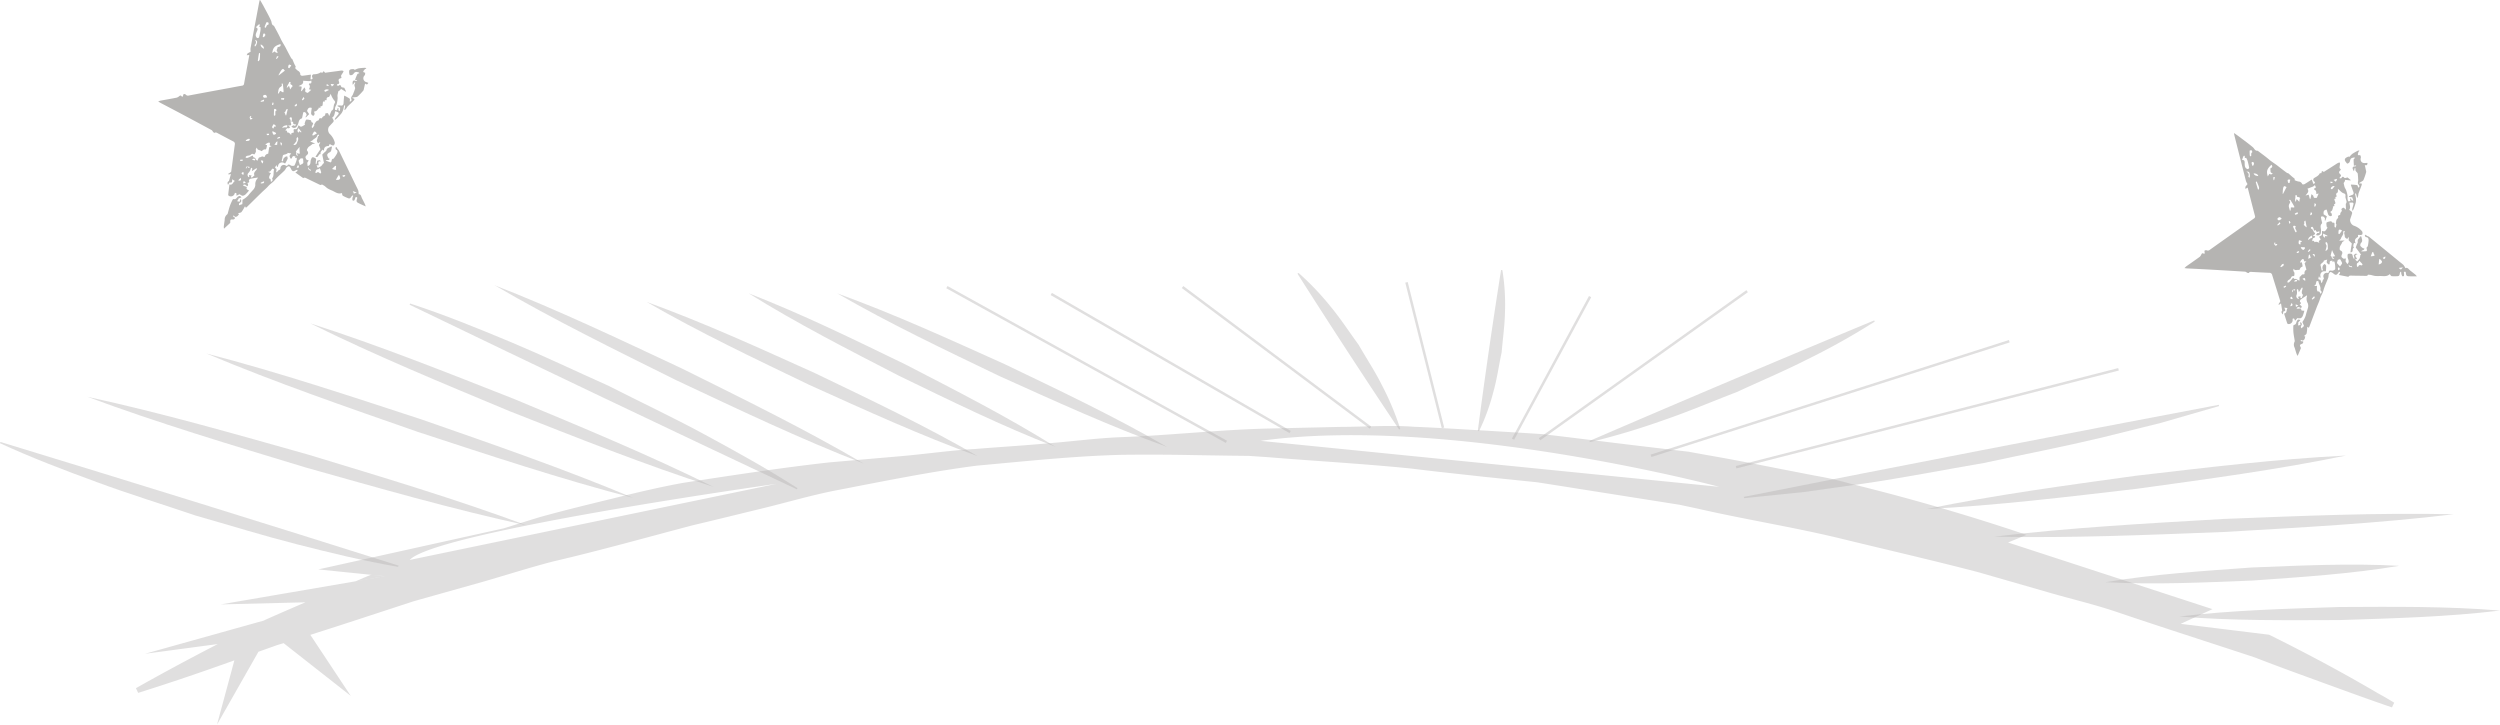 <svg xmlns="http://www.w3.org/2000/svg" width="441.497" height="127.957" viewBox="0 0 441.497 127.957">
  <g id="Group_180" data-name="Group 180" transform="translate(506.427 -279.164)">
    <path id="Path_97" data-name="Path 97" d="M396.466,780.534l-2.452-.258c-.909.372-1.823.749-2.721,1.156Z" transform="translate(-834.923 -399.61)" fill="#b5b4b2" opacity="0.42"/>
    <path id="Path_98" data-name="Path 98" d="M384.167,822.319c5.74-1.8,11.4-3.732,16.994-5.745l-3.066,11.342,7.315-12.86c1.032-.361,2.08-.738,3.087-1.1.454-.154.909-.273,1.358-.423l11.863,9.318-7.144-10.779c6.138-1.951,12.2-3.959,18.31-5.952l12.3-3.459c4.073-1.177,8.125-2.473,12.245-3.547,8.3-1.93,16.457-4.228,24.7-6.4,4.145-.981,8.285-2,12.42-3.009s8.249-2.22,12.451-3.066c8.363-1.606,16.772-3.345,25.248-4.445,8.512-.769,17.025-1.693,25.584-1.915,4.269-.051,8.564-.036,12.838.051l6.391.1,3.2.036,3.216.212c8.5.7,17.025,1.167,25.5,2.024,4.238.537,8.466.96,12.688,1.44l6.35.656,3.18.325,3.139.491,12.6,1.993,6.282.991,3.16.5,3.1.661c8.27,1.9,16.669,3.226,24.928,5.2,8.239,2.018,16.519,3.9,24.758,6.056l12.245,3.525c4.1,1.193,8.244,2.153,12.27,3.521,8.079,2.741,16.194,5.322,24.325,8.012,3.98,1.554,8,2.993,12.023,4.465,4.053,1.477,8.074,2.948,12.162,4.347l.4-.831c-.924-.558-1.838-1.1-2.788-1.616q-6.984-4.1-14.227-7.821c-1.667-.877-3.386-1.724-5.079-2.566l-15.616-1.92,5.612-2.6-36.1-11.77,3.273-1.347c-10.2-3.438-20.566-6.453-31.02-9.013a59.323,59.323,0,0,0-6.344-1.445l-6.375-1.239c-4.269-.841-8.523-1.677-12.792-2.411l-3.2-.583-3.231-.377-6.448-.764-12.9-1.58-3.226-.382-3.242-.206-6.494-.392c-4.326-.243-8.626-.527-12.962-.7-4.305-.315-8.652.015-12.983.026l-12.937.294c-8.641.222-17.216,1.213-25.821,1.518-4.31.181-8.58.754-12.869,1.089-4.285.4-8.585.65-12.88,1-4.3.237-8.569.872-12.859,1.249l-12.9,1.12c-8.584.96-17.138,2.287-25.708,3.6-4.243.764-8.451,1.771-12.658,2.819-4.2,1.027-8.42,2.049-12.586,3.206-2.153.64-4.31,1.342-6.453,2.008l-32.8,7.263,9.307.95,2.457.253-5.172.893-23.8,4.084,14.95-.372c-2.344,1-4.713,2.034-7.052,3.071-.1.047-.222.119-.33.16l-20.948,5.859,12.849-1.719c-4.878,2.519-9.7,5.1-14.459,7.795ZM663.4,785.931l-81.021-8.12c33.167-4.6,81.021,8.12,81.021,8.12M496.9,785.4l-64.775,13.442c4.532-4.935,62.953-13.174,64.775-13.442" transform="translate(-866.198 -420.793)" fill="#b5b4b2" opacity="0.42"/>
    <path id="Path_99" data-name="Path 99" d="M421.676,775.22c-.15.155-.206.491-.609.145-.083.356-.144.656-.217.955-.026.093-.026.207-.088.274a9.841,9.841,0,0,1-1.017,1.063c-.155.129-.449.108-.676.145-.078.015-.16-.016-.268.041.047.052.093.134.139.14.325.031.263.227.129.366-.351.372-.738.723-1.1,1.084a2.015,2.015,0,0,0-.176.269c-.093.124-.2.242-.3.361l-.077-.046c.036-.207.088-.408.113-.614a.706.706,0,0,0-.015-.233c-.052.052-.139.093-.16.155-.062.217-.077.439-.15.65a2.489,2.489,0,0,1-.33.676,12.157,12.157,0,0,1-.826.893,2.032,2.032,0,0,1-.279.217l-.078-.062a1.745,1.745,0,0,1,.145-.279c.16-.207.335-.4.49-.6s.072-.366-.181-.438a2.485,2.485,0,0,1-.32-.15c-.186.392-.108.9-.583,1.146a4.494,4.494,0,0,1,.274.516.385.385,0,0,1-.088.289c-.243.273-.506.542-.754.815a1.106,1.106,0,0,0,.1,1.218,3.185,3.185,0,0,1,.939,1.559.6.6,0,0,1-.186.5c-.052.062-.3.01-.413-.061-.315-.2-.33-.207-.449.17-.491.026-.9.165-.852.852-.124-.1-.181-.149-.237-.206-.366.382-.413.5-.366.816-.449-.129-.294.708-.909.449.15-.232.289-.449.428-.661.165-.243.335-.485.454-.666-.1-.274-.186-.511-.274-.744.088-.15.165-.3.243-.449l-.067-.057c-.093.057-.175.119-.3.2-.155-.211-.315-.382-.176-.692.1-.222.026-.522.32-.661v-.124c-.036-.026-.108-.062-.144-.047-.062.026-.145.072-.155.124-.093.469-.578.557-.841.867-.072.093-.222.119-.423.212.31.124.557.232.893.371-.258.057-.485.041-.573.145-.232.253-.6.346-.759.671-.1.181-.222.315-.036.531a.432.432,0,0,1-.062.635c-.367.351-.367.418-.1.872l.387.124c-.078.119-.15.232-.268.428.015.118.041.346.072.557.341-.067.5-.315.511-.743a1.1,1.1,0,0,1,.1-.444c.077-.186.14-.449.444-.335.454.176.5.273.4.687a2.925,2.925,0,0,0-.026.48l.114.026a1.808,1.808,0,0,0,.113-.418c-.005-.315.274-.207.418-.284.052-.031.181.1.3.222-.831-.14-.3.49-.48.718-.083-.016-.16-.036-.31-.072.072.2.119.336.176.485a2.854,2.854,0,0,0,.64-.315,2.21,2.21,0,0,0,.356-.49l.15.031c-.108-.49-.206-.986-.325-1.564.083-.082.237-.243.4-.4.119-.114.315-.222.341-.361.082-.423.485-.449.743-.63.124-.088.263-.031.212.155-.1.331-.041.728-.49.883a.735.735,0,0,0-.32.34.593.593,0,0,0,.057.351,3.849,3.849,0,0,0,.2.361l.16.021c-.083.449-.485.1-.7.32.289.124.563.243.842.336.036.016.16-.1.181-.176.052-.222.046-.464.361-.474l.047-.052a5.856,5.856,0,0,0,.568-.867c.1-.222.191-.522-.17-.7-.067-.036-.088-.212-.1-.325,0-.036.129-.078.206-.114.042.1.083.191.129.289a1.834,1.834,0,0,1,.274.325q1.51,3.105,3.01,6.205c.139.289.294.562.408.857a3.356,3.356,0,0,1,.077.656c.418-.026.429.428.6.754s.336.661.5.991a3.638,3.638,0,0,1,.129.408c-.392-.176-.692-.315-1-.454-.072-.031-.129-.083-.206-.108-.413-.181-.48-.341-.315-.779.026-.078.047-.2.01-.243a.24.24,0,0,0-.243-.057c-.062.036-.072.155-.108.238a1.152,1.152,0,0,1-.191.382c-.031.036-.274-.031-.279-.078a1.5,1.5,0,0,1,.021-.48,1.345,1.345,0,0,1,.124-.284l-.113-.093a1.4,1.4,0,0,0-.232.232c-.212.341-.335.382-.686.222a6.63,6.63,0,0,1-.8-.377c-.114-.077-.139-.273-.155-.444l-.057-.031c-.692.232-1.192-.238-1.755-.47a4.757,4.757,0,0,1-.728-.356c-.191-.114-.346-.289-.527-.423-.144-.1-.31-.181-.5-.294-.108.165-.273.119-.48.015-.738-.367-1.482-.707-2.22-1.079-.232-.129-.434-.18-.568-.026-.5-.356-.965-.686-1.409-1.011a2.3,2.3,0,0,0,.356-.253c.036-.036.005-.134.01-.206-.072.01-.16-.01-.212.026-.516.325-.7.279-.94-.248a1.329,1.329,0,0,0-.294-.4c-.041-.031-.17,0-.243.036a2.859,2.859,0,0,0-.284.212,2.137,2.137,0,0,1-.289.475c-.583.583-1.234,1.1-1.76,1.734-.341.4-.79.651-1.131,1.043s-.749.717-1.12,1.074c-.872.852-1.734,1.709-2.6,2.555a2.434,2.434,0,0,1-.227.186l-.139-.243c-.026.016-.062.031-.072.057a6.055,6.055,0,0,1-.563.934c-.124.14-.4.15-.645.227.077.047.139.078.217.124-.16.258-.33.5-.64.506-.1,0-.222-.16-.356-.258-.124.258.082.325.284.4a.346.346,0,0,1-.4.32c-.387-.026-.454.036-.444.439,0,.062.005.15-.031.186-.336.32-.687.635-1.079,1a1.617,1.617,0,0,1-.031-.393c.041-.382.1-.759.155-1.146a1.147,1.147,0,0,1,.434-.976.3.3,0,0,0,.093-.134c.134-.47.242-.945.4-1.4a9.119,9.119,0,0,1,.47-1.058c.026-.062.139-.15.176-.134.413.139.542-.243.769-.413.253-.175.423-.165.615.139-.191.067-.372.14-.558.2l.067.036c-.083.134-.16.258-.269.428l.439.1c.046-.165.072-.31.119-.465a.351.351,0,0,1-.021.614c-.217.1-.227.258-.2.47.186-.067.346-.119.583-.2.01-.211.016-.454.031-.759a4.362,4.362,0,0,0,1.032-.8c.274-.362.589-.682.883-1.012a1.366,1.366,0,0,0,.346-.81,1.5,1.5,0,0,1,.4-1.177c.031-.026.036-.088.052-.139-.47.072-.919.124-1.358.232-.1.026-.263.259-.232.315.165.315-.047.366-.279.4a1.029,1.029,0,0,1,.144.279,1.043,1.043,0,0,1-.088.31,1.333,1.333,0,0,1-.258-.134.355.355,0,0,0-.573-.031,1.884,1.884,0,0,0,.413.2c.232.047.351.124.217.382-.015.026.088.129.15.17.1.067.222.119.3.165a7.732,7.732,0,0,1-.573.65.955.955,0,0,1-.532.279c-.186,0-.366-.17-.578-.273-.15.078-.33.165-.532.263-.046-.206.139-.557-.294-.485a.7.7,0,0,1-1.032.521.3.3,0,0,1-.139-.191c.067-.6.145-1.2.222-1.828.583.176.589-.4.96-.614-.181-.113-.315-.2-.48-.31-.021.609-.021.609-.465.568-.083.134-.17.263-.268.429-.16-.392-.072-.583.16-.661.129-.444.237-.831.356-1.255-.16.031-.294.057-.418.077l-.062-.124c.1-.057.212-.119.3-.186s.212-.124.227-.2c.222-1.6.423-3.2.645-4.8a.475.475,0,0,0-.3-.537c-.883-.454-1.755-.929-2.638-1.389-.2-.109-.392-.269-.656-.113-.041.02-.155-.072-.212-.129-.108-.113-.17-.289-.294-.356q-2.842-1.541-5.694-3.056c-1.084-.573-2.173-1.141-3.262-1.714-.139-.072-.263-.155-.485-.289.191-.067.289-.118.4-.144.95-.17,1.91-.341,2.855-.526a1.169,1.169,0,0,0,.4-.212c.165-.124.284-.289.49-.026.134.165.222.026.253-.134.026-.093.072-.263.124-.268a.487.487,0,0,1,.356.1.486.486,0,0,0,.547.155q3.469-.65,6.958-1.286c.811-.155,1.616-.31,2.426-.449a.381.381,0,0,0,.361-.362c.289-1.621.594-3.237.893-4.857.01-.062.015-.124.026-.207l-.124.021-.335.031c.072-.129.108-.3.217-.366a3.34,3.34,0,0,0,.49-.274,2.544,2.544,0,0,1-.031-.557c.49-2.664,1-5.327,1.5-7.991.036-.181.077-.361.119-.542a.231.231,0,0,1,.083-.005c.2.346.4.692.589,1.038.454.862.94,1.7,1.337,2.586.15.32.052.764.511.909.392.738.805,1.466,1.156,2.22.274.609.656,1.141.955,1.729s.609,1.177.929,1.76c.052.1.181.155.2.176.176.392.294.738.465,1.053s.181.31.026.516a2.912,2.912,0,0,0,.516.5.706.706,0,0,1,.408.687c0,.072.217.191.32.191.408-.036.805-.1,1.213-.16.093-.01.191-.026.341-.041-.026.294-.052.557-.072.826.356.021.434-.083.294-.4a.36.36,0,0,1,.284-.5,2.061,2.061,0,0,0,1.213-.325c.041-.036.186.051.289.077.067-.082.165-.2.258-.3.067.082.139.171.232.289.779-.108,1.595-.217,2.411-.325a5.235,5.235,0,0,1,.573-.072,1.379,1.379,0,0,1,.289.1,2.487,2.487,0,0,1-.129.289c-.093.154-.207.3-.289.459a.268.268,0,0,0,0,.243c.093.165.031.242-.134.289-.289.083-.408.243-.279.547.083.212.113.439-.222.475-.062.01-.109.114-.155.176a2.135,2.135,0,0,0,.186.109.158.158,0,0,0,.129-.005c.284-.2.387-.108.485.2.031.1.361.119.532.165.093.2.2.413.3.63l-.046.073c-.274-.17-.552-.335-.836-.506a1.511,1.511,0,0,1-.175.222,1.2,1.2,0,0,1-.289.18c-.052.248-.124.5-.155.749-.015.175.041.366.021.542a4.954,4.954,0,0,1-.175,1.012c-.124.325-.366.6-.263,1.017.093.021.212.036.351.062a1.936,1.936,0,0,1,.052-.289.661.661,0,0,1,.129-.15c.026.067.093.145.072.191-.083.2-.016.3.222.377.021-.217.052-.423.067-.6l-.48-.279.031-.1a2.36,2.36,0,0,1,.506,0c.351.062.516-.073.537-.434.021-.4.067-.81.1-1.213,0-.041.036-.077.041-.093a6.626,6.626,0,0,1,.945.537c.078.057.01.3.005.521.088-.036.217-.046.268-.119a.37.37,0,0,0,.026-.3c-.134-.32.082-.527.227-.759a3.081,3.081,0,0,0,.134-.33c.067-.171.139-.326.191-.491.046-.15.139-.33.1-.459-.155-.511-.17-.5.057-.867-.232-.082-.222-.077-.284.119-.031.088-.134.15-.207.227a1.93,1.93,0,0,0-.01-.248c-.021-.506.206-.609.635-.408.026.015.078-.042.2-.114-.191-.052-.3-.088-.408-.114.144-.341.268-.692.428-1.006.041-.083.212-.1.351-.16-.046-.047-.083-.108-.119-.124a1.655,1.655,0,0,0-.46-.093.567.567,0,0,0-.325.155c-.165.2-.3.424-.6.418-.072,0-.206-.015-.212-.046a1.6,1.6,0,0,1-.083-.733c.119-.32.485-.279.774-.289.077,0,.176.134.227.124a3.246,3.246,0,0,1,.64-.258,8.828,8.828,0,0,1,1.167-.1c.078,0,.15.082.232.129l-.315.124c.01-.026.01.047-.021.083-.207.222-.408.439.1.526a.737.737,0,0,1-.062.455.7.7,0,0,0,.33,1.223,3.228,3.228,0,0,1,.3.124Zm-8.827,4.393.051.1c-.186.186-.356.5-.568.537-.3.052-.31.067-.2.331.052.108-.026.3-.093.423-.015.047-.217.047-.284-.01a.53.53,0,0,1-.222-.33c.01-.346.077-.682.114-.991-.568-.186-.7.16-.831.542l.372.557-.578.578-.072-.062c.072-.134.15-.269.212-.387a1.3,1.3,0,0,0-.165-.372.642.642,0,0,0-.33-.14c-.031-.005-.113.1-.129.176-.067.289-.119.578-.186.872a.2.2,0,0,1-.119.114c-.521.186-.444.728-.656,1.1-.1.186-.217.438-.382.49a.582.582,0,0,1-.733-.2c.222-.088.382-.367.635-.041.072-.108.124-.191.2-.31-.186-.031-.361-.005-.454-.088-.078-.062-.062-.242-.088-.4-.057.005-.15.016-.289.026a2.889,2.889,0,0,0,.072-.341.931.931,0,0,0-.015-.382c-.026-.057-.191-.078-.289-.057-.041.01-.1.2-.083.216.284.217.129.557.237.821.1.248.031.408-.263.382a2.03,2.03,0,0,0-.253.021,1.889,1.889,0,0,1,.186.129c.067.062.124.124.186.191-.093.062-.211.191-.268.171-.4-.16-.4.3-.671.377.346-.057.434.109.392.346.346-.026.506.207.723.459.021-.139.031-.238.046-.325.145-.047.294-.093.439-.134-.016-.134-.031-.237-.046-.33-.026-.17.036-.279.217-.253.3.046.434-.1.511-.361a2.362,2.362,0,0,1,.165-.32c.372.346.423.336,1.125-.119-.026-.057-.093-.124-.077-.176a2.852,2.852,0,0,1,.243-.666c.041-.067.268-.046.4-.031a3.948,3.948,0,0,1,.485.119c.041.108.067.341.16.361.325.087.191.268.118.438a2.283,2.283,0,0,0-.16.367c-.005.056.093.134.15.2a4.654,4.654,0,0,0,.3-.434c.036-.062-.026-.191.011-.243.186-.248.294-.578.65-.65.057-.021.15-.072.155-.113.047-.382.3-.31.5-.269.108-.144.17-.3.289-.351.232-.1.408-.207.32-.49.5-.165.5-.165.718.439.129-.3.268-.63.408-.95a.578.578,0,0,0,.294-.3c.067-.247.083-.521.15-.774s.387-.444,0-.785a3.84,3.84,0,0,1-.588-1.141,3.19,3.19,0,0,1-.16.351c-.047.077-.1.212-.165.222-.361.015-.434.222-.392.547-.119.01-.227.015-.341.02.01.078.021.145.041.259-.392-.15-.351.129-.382.341-.026.242-.005.521-.387.454l-.031.3c-.124-.016-.222-.031-.32-.046m-5.493,7.991.031.088a2.028,2.028,0,0,1-.48.2c-.212.03-.367.077-.4.325-.031.227-.1.444-.15.661a.3.3,0,0,0-.01.176.149.149,0,0,0,.144.041.236.236,0,0,0,.1-.155c-.026-.3.181-.47.382-.635a1.094,1.094,0,0,1,.341-.088c.021.15.109.315.067.429a8.048,8.048,0,0,1-.439.826c-.021-.01-.088-.026-.144-.052a.7.7,0,0,0-1.1.46.894.894,0,0,1-.1.2l-.1.026c-.01-.114-.015-.2-.026-.367-.155.264-.521.408-.1.661.047.026.041.165.041.248-.015.113-.041.227-.067.341l.077.052.227-.2c.078-.078.145-.212.233-.222.2-.036.211-.155.227-.31a.594.594,0,0,1,.96-.449c.062.041.217.062.237.026.258-.449.49-.083.749-.005.17.046.5.026.547-.072a5.151,5.151,0,0,0,.387-1.043.974.974,0,0,0-.005-.3c-.1.01-.206.031-.3.041l.1-.248c-.47-.145-.465-.139-.666.263a.232.232,0,0,1-.144.114.228.228,0,0,1-.129-.129c-.181-.361-.17-.413.176-.805l-.666-.1m-2.782-1.208c-.392-.062-.387-.062-.315-.4a.233.233,0,0,0-.083-.186c-.16-.078-.65.181-.723.377.114.021.232.036.3.057-.046.211-.077.392-.129.563-.021.082-.108.206-.134.2-.284-.078-.459.1-.645.258a.151.151,0,0,1-.129.021c-.212-.232-.712-.088-.748-.609a.646.646,0,0,0-.2.315c-.021.134.041.278.01.4a1.513,1.513,0,0,1-.268.48c-.026.031-.2-.077-.315-.093a.315.315,0,0,0-.2.052c-.1.062-.18.165-.279.2-.181.062-.382.062-.558.124-.093.036-.155.15-.232.227.093.047.2.145.274.129a3.326,3.326,0,0,0,.589-.237c.144-.062.289-.14.413-.2.077.144.124.33.2.341.238.026.31.186.392.361.052.093.165.15.253.227a2.3,2.3,0,0,1,.114-.284c.062-.114.139-.3.212-.31.273.01.521-.335.81-.067.021.021.145-.031.16-.067a.679.679,0,0,1,.609-.516c.057-.382.108-.728.17-1.13.072-.036.222-.114.454-.238m5.188-9.694.083.015c.16-.206.315-.412.511-.676.083.212.191.351.16.449-.15.454.227.428.413.542l.62-.552c-.17-.041-.269-.073-.413-.109.181-.31.263-.6-.021-.878l.145-.181c.149.078.273.052.31-.119a1.305,1.305,0,0,0-.005-.346c-.119.036-.248.067-.367.1-.341-.021-.687-.052-1.089-.072.124.651-.413.723-.8.95.253.051.537.062.547.118a2.186,2.186,0,0,1-.088.552,1.377,1.377,0,0,0-.005.206m-8-11.264c.5.2.269.5.16.774-.119.3-.274.6-.093.919.041.088.124.191.2.207.093.01.273-.052.294-.114q.163-.619.263-1.254a2.623,2.623,0,0,0-.005-.568c-.1-.015-.32-.021-.124-.294.031-.041.005-.119,0-.176-.057-.005-.145-.031-.181.005-.165.14-.32.3-.516.5m-.707,25.414c.041-.212.072-.331.083-.45,0-.051-.052-.108-.078-.165-.057.036-.139.062-.165.114-.052.083-.057.2-.1.289a1.585,1.585,0,0,1-.31.491.493.493,0,0,0,0,.759c.031.015.078,0,.124-.005-.021-.124-.036-.222-.057-.357.186.031.32.062.49.088-.191.217-.186.346.041.366.165-.144.284-.258.444-.4-.253-.475.237-.774.465-1.156l-.134-.093c-.243.155-.485.31-.8.516m3.381.32a4.24,4.24,0,0,0-.3.589.817.817,0,0,0-.005.392c.377.041.2.382.3.573.248-.1.361-.242.237-.5a.2.2,0,0,1,0-.155c.356-.449.139-1.022.325-1.512.005-.021-.227-.186-.279-.16a1.223,1.223,0,0,0-.269.31.761.761,0,0,1-.212.2,1.155,1.155,0,0,1-.294.057c.093.052.186.109.284.154a1.539,1.539,0,0,0,.207.057m.232-21.191.444-.295c.145.2.289.352.573.15-.5-.3-.026-.6-.077-.914.48-.036.609-.186.5-.527-1.032.33-1.311.64-1.44,1.585m1.394,6.685a3.046,3.046,0,0,1,.341.175c.17.114.284.1.263-.129-.026-.423-.077-.842-.129-1.265-.005-.046-.1-.072-.15-.1-.026.041-.088.1-.077.124.2.341-.134.438-.294.578-.325.3-.238.7-.356,1.043l.129.057c.083-.15.16-.289.274-.48m3.252,12.327c.062.2.15.49.238.779.119-.062.294-.14.459-.243.067-.042.15-.139.144-.207,0-.263-.031-.516-.046-.717l-.413-.036c-.108.119-.222.248-.382.423m3.768,1.326c-.165.088-.263.2-.372.2-.315.005-.325.269-.418.46-.021.041.015.119.015.18.072-.005.155.01.2-.031a.3.3,0,0,1,.49.041.3.3,0,0,0,.258.041c.031-.01.057-.154.041-.222-.062-.212-.134-.418-.217-.666m-4.248-2.953c.227.175-.17.63.367.774-.078-.186-.134-.3-.191-.464a.867.867,0,0,1,.222.026c.222.093.341.119.284-.2a5.525,5.525,0,0,1-.015-.945c-.258.315-.459.552-.666.811m-.671-11.46h.114c-.052-.108-.083-.294-.155-.3-.3-.083-.273-.268-.2-.48-.243-.134-.268.02-.33.176s-.171.269-.238.408-.083.263-.129.387l.057.01.346-.341c.088.248.155.444.217.635.119-.181.217-.336.315-.491m-2.39-2.034.062.041c.335-.264.676-.526,1.063-.831-.1-.1-.222-.3-.33-.3s-.263.171-.351.31c-.165.243-.294.521-.444.785m2.617,12.322a.531.531,0,0,0,.578-.2c.067-.186.16-.356.222-.542a1.086,1.086,0,0,0,.072-.377.693.693,0,0,0-.119-.279c-.067.078-.16.15-.181.243-.036.155.036.367-.036.5a5.567,5.567,0,0,1-.537.661m7.526,6.143c.315.052.614.057.738-.212.062-.14-.088-.382-.14-.573l-.129-.02c-.155.263-.3.516-.47.8m-10.7-12.049c.077-.077.165-.16.243-.243-.088-.072-.165-.2-.268-.212-.212-.031-.212.139-.212.294,0,.269-.015.532-.021.8a.254.254,0,0,0,.088.119c.062-.031.17-.083.176-.124.01-.211-.005-.423-.005-.635m-1.544-15.781c-.077.175-.145.3-.2.434a2.806,2.806,0,0,0-.14.4c-.015.047.041.108.072.17.052-.031.134-.036.16-.082.1-.191.113-.439.408-.454.016,0,.031-.083.041-.124.093-.377-.217-.3-.341-.341m-1.554,6.85.139.057c.067-.1.181-.207.2-.32a8.769,8.769,0,0,0,.062-1.037c.005-.036-.062-.108-.093-.1-.036-.01-.1.052-.108.088-.072.439-.134.877-.2,1.316m4.7,9.039c.108.248.175.428.248.6l.072-.041c.093-.351.175-.707.274-1.089-.444-.077-.258.511-.594.527m5.73,3.774c-.191-.331-.418-.423-.537-.264a2.943,2.943,0,0,0-.243.434.158.158,0,0,0,.005.144.151.151,0,0,0,.145.031c.212-.1.418-.227.63-.346m2.684,6.267a4.833,4.833,0,0,0,.47.14,1.07,1.07,0,0,0,.253-.016,1.194,1.194,0,0,1-.041-.237,2.054,2.054,0,0,1,.021-.253c0-.052.015-.119-.005-.15s-.124-.052-.145-.026c-.17.155-.336.32-.552.542M401.59,767.652a.563.563,0,0,1-.01.872c-.047.062.015.212.031.32a1.128,1.128,0,0,0,.2-.217,2.222,2.222,0,0,0,.17-.47c.067-.268-.072-.433-.392-.506m2.178,10.18c-.129-.454-.212-.516-.6-.423a.286.286,0,0,0-.114.248c.134.382.439.145.712.176m5.518,6.22.175-.263c.108.077.2.149.284.211l.088-.083c-.165-.217-.336-.433-.521-.671-.237.377-.237.526-.026.805m-4.016-1.089.062-.109c-.129-.109-.258-.222-.382-.331a1.706,1.706,0,0,0-.263.4.253.253,0,0,0,.217.372c.036-.119.067-.222.1-.325.1,0,.186,0,.268,0m-.526.816-.067.119a2.344,2.344,0,0,0,.129.377c.129.253.31.067.464.02a.3.3,0,0,0,.078-.2c-.191-.119-.4-.212-.6-.315m2.581-1.069c-.377.062-.712.088-.9.465.2,0,.408-.118.583-.078.351.067.3-.144.315-.387m-4.155-13.489c.093-.269-.134-.6-.542-.775-.036.413.237.578.542.775m-2.509,16.142a1.691,1.691,0,0,0,.052-.217,1.589,1.589,0,0,0-.222-.021.283.283,0,0,0-.129.036c-.129.072-.258.144-.377.227l.062.124a2.55,2.55,0,0,0,.449-.047c.047,0,.077-.041.165-.1m7.366-13.184-.057-.072c-.145-.016-.32-.222-.423.031-.057.135-.1.4-.031.449.232.165.263-.139.382-.237a.778.778,0,0,0,.129-.171m-2.493,13.984c.021-.222.036-.377.057-.594a.838.838,0,0,0-.243.145,1.8,1.8,0,0,0-.129.227c-.057.077-.119.15-.176.222a1.75,1.75,0,0,0,.33.031.447.447,0,0,0,.16-.031m9.153-9.669a.644.644,0,0,0-.743.01.22.22,0,0,0-.067.165c.036.057.134.15.17.14.2-.083.392-.191.64-.315m-11.692-9.339.155.01c.31-.2.387-.464.17-.624-.047-.036-.227.01-.232.051a3.459,3.459,0,0,0-.093.563m-1.822,14.429a.384.384,0,0,1-.036-.108c-.1-.026-.2-.052-.294-.067l.129-.253-.1-.083c-.067.083-.191.17-.191.258a1.667,1.667,0,0,0,.144.4c.124-.047.232-.093.351-.15m5.064-3.629c-.005.067-.016.134-.026.2a2.834,2.834,0,0,0,.5.077c.026.006.052-.2.083-.315-.191.016-.372.026-.552.036m12.709,16.921c.1-.046.191-.1.289-.139.119-.046.242-.083.361-.124-.124-.047-.253-.088-.382-.14-.093-.026-.186-.057-.279-.088l-.041.129c.176.113.279.232.052.361m-15.8-1.925a1.361,1.361,0,0,0,.1-.238l-.088-.072a4.792,4.792,0,0,0-.532.242l.021.14c.165-.021.33-.047.5-.072m-2.9-2.906a1.577,1.577,0,0,0,.237.2.166.166,0,0,0,.15-.016c.026-.026.021-.139.015-.144a1.673,1.673,0,0,0-.5-.062c-.072.015-.114.191-.17.294l.1.046.16-.314m15.3-14.454-.021-.124-.552-.031c.093.191.15.294.227.449.134-.118.243-.2.346-.294m-12.668,13.84.109.01a1.022,1.022,0,0,0,.077-.413c-.021-.062-.232-.067-.361-.1l-.046.082c.072.145.145.279.222.418m6.04-10.52c-.119.154-.237.294-.341.428.093.016.207.067.263.031.155-.077.294-.191.077-.459m2.571,11.894c-.021-.088-.036-.263-.047-.258-.273.015-.3-.191-.3-.423-.2.294-.15.413.351.681m-12.018.645c.041,0,.088-.005.134-.005,0-.144,0-.279-.005-.428-.093.021-.227.005-.274.062-.176.2.015.278.144.371m-.821,1c.372.134.48.021.5-.2.005-.067-.052-.144-.078-.222-.124.129-.253.258-.418.418m10.324-2.189c.2-.031.341-.026.361-.067a.6.6,0,0,0,.016-.33c-.005-.021-.2-.052-.211-.021a2.528,2.528,0,0,0-.165.418m-4.873-5.828-.021-.2c-.145,0-.279,0-.423.01.031.078.052.233.1.238a1.011,1.011,0,0,0,.346-.046m-1.481-5.994a1.432,1.432,0,0,0,.015.15,4.526,4.526,0,0,0,.527-.083c.036-.01.031-.16.062-.315l-.6.248m2.715-7.413.1.01c.1-.124.2-.248.346-.434l-.289-.072c-.062.155-.1.33-.155.5M401.109,788.8a3.928,3.928,0,0,0,.392.134.156.156,0,0,0,.139-.047.187.187,0,0,0,.01-.15c-.093-.159-.413-.129-.542.062m4.4-3.794.046.083a1.39,1.39,0,0,0,.382-.067c.062-.016.1-.1.15-.155-.067-.031-.16-.1-.206-.088a3.92,3.92,0,0,0-.372.227m4.7-7.274c-.119.2-.2.3-.263.423-.015.036-.026.1,0,.124s.093.057.1.041a1.148,1.148,0,0,0,.289-.279c.026-.047-.062-.16-.129-.31M399,789.044a2.416,2.416,0,0,0,.439-.057c.031-.005.031-.1.046-.165a4,4,0,0,0-.434-.015c-.021.005-.026.108-.052.237m5.869-10.309a1.541,1.541,0,0,1-.16-.005l-.088.444c.093-.036.227-.052.258-.113a1,1,0,0,0-.01-.325m12.709,12.781-.5.052c.026.078.026.207.072.232.176.088.32.042.428-.284m-17.557,1.4c-.144-.15-.232-.237-.366-.366-.051.16-.088.263-.155.444l.521-.078m14.568-17.108.052-.155-.33-.191c-.021.083-.046.17-.072.263.119.031.232.057.351.082m-8.512,9.943c.062.248.1.387.129.526.041,0,.083,0,.119,0a1.544,1.544,0,0,0,.041-.4c0-.042-.14-.067-.289-.129" transform="translate(-863.018 -481.449)" fill="#b5b4b2"/>
    <path id="Path_100" data-name="Path 100" d="M486.175,770.393c-.067.206.021.537-.491.387.078.362.145.656.207.96a.707.707,0,0,1,.036.284,10.805,10.805,0,0,1-.475,1.394c-.088.181-.367.284-.558.413-.062.046-.15.057-.222.155.062.026.139.077.181.062.31-.108.336.1.274.279-.165.485-.367.965-.547,1.45a2.113,2.113,0,0,0-.046.315c-.036.155-.083.31-.124.459l-.088-.015c-.052-.2-.088-.4-.155-.6a.848.848,0,0,0-.109-.2c-.031.067-.088.145-.083.207.036.222.114.434.134.656a2.433,2.433,0,0,1-.01.749,12.176,12.176,0,0,1-.377,1.161,2.175,2.175,0,0,1-.16.31l-.1-.02a3.019,3.019,0,0,1,.016-.315c.062-.253.139-.5.2-.754s-.093-.361-.351-.325a2.032,2.032,0,0,1-.356,0c0,.433.284.862-.046,1.285a4.2,4.2,0,0,1,.47.356.387.387,0,0,1,.041.294c-.1.351-.232.707-.346,1.058a1.127,1.127,0,0,0,.6,1.068,3.2,3.2,0,0,1,1.512,1.017.625.625,0,0,1,.036.532c-.021.077-.268.134-.4.118-.372-.051-.387-.051-.341.341-.428.232-.743.527-.413,1.131-.155-.041-.227-.057-.3-.083-.171.5-.171.625,0,.888-.464.072.036.769-.635.79.041-.274.072-.527.113-.78.047-.289.1-.578.129-.795-.2-.206-.382-.382-.558-.557.016-.171.026-.341.031-.511l-.083-.021c-.062.088-.113.181-.191.3-.227-.129-.449-.217-.449-.552,0-.248-.2-.491.01-.738.01-.015-.026-.1-.052-.108a.182.182,0,0,0-.15.015c-.041.052-.1.129-.088.175.113.465-.295.754-.4,1.146-.031.109-.155.2-.294.367.325-.016.6-.026.96-.041-.207.16-.423.247-.46.377-.1.325-.4.562-.408.924-.01.212-.062.382.2.5a.428.428,0,0,1,.206.6c-.186.469-.155.531.284.826l.4-.047c-.021.139-.036.274-.062.506.067.1.181.289.3.475.284-.211.315-.5.15-.893a1.1,1.1,0,0,1-.093-.444c-.005-.207-.057-.47.263-.49.49-.036.573.036.656.454a3.423,3.423,0,0,0,.176.444l.119-.026a2.114,2.114,0,0,0-.073-.423c-.139-.289.155-.3.258-.439.036-.046.207.016.362.078-.811.227-.067.568-.129.857-.083.02-.16.031-.315.062l.367.367a3.185,3.185,0,0,0,.449-.552,1.993,1.993,0,0,0,.113-.594l.15-.036c-.3-.4-.6-.811-.95-1.285.036-.109.109-.32.191-.527.057-.155.191-.336.16-.47-.1-.423.248-.609.408-.888.072-.129.227-.134.253.057.052.336.268.676-.072,1.007a.693.693,0,0,0-.145.444c0,.093.113.206.2.289a3.123,3.123,0,0,0,.336.248l.149-.046c.114.438-.4.294-.5.583.314-.01.614-.016.9-.052.041,0,.1-.16.088-.238-.047-.216-.15-.438.129-.578l.026-.067a6.389,6.389,0,0,0,.145-1.027c0-.243-.047-.552-.444-.563-.077,0-.17-.15-.227-.253-.01-.031.083-.118.139-.186l.237.207a1.778,1.778,0,0,1,.387.18c1.781,1.456,3.557,2.907,5.338,4.367.248.2.506.387.728.6a3.433,3.433,0,0,1,.346.563c.372-.2.573.212.862.433s.578.459.872.686a3.044,3.044,0,0,1,.284.32c-.428,0-.759,0-1.094.005-.078,0-.15-.02-.232-.015-.449.01-.578-.108-.614-.573-.005-.082-.041-.2-.093-.222a.24.24,0,0,0-.242.047c-.041.062.005.17.005.263a1.323,1.323,0,0,1-.015.429c-.01.047-.263.083-.284.047a1.392,1.392,0,0,1-.181-.444,1.535,1.535,0,0,1-.015-.31l-.14-.036a1.354,1.354,0,0,0-.108.3c-.052.4-.145.491-.537.491a6.2,6.2,0,0,1-.878-.01c-.134-.021-.242-.186-.325-.33l-.062-.01c-.532.5-1.182.284-1.791.315a4.8,4.8,0,0,1-.816-.02,6.355,6.355,0,0,1-.651-.16,5.661,5.661,0,0,0-.573-.057c-.031.191-.2.217-.429.212-.826-.026-1.642-.016-2.468-.046-.268-.015-.47.015-.532.217-.594-.119-1.161-.222-1.7-.331a3.049,3.049,0,0,0,.217-.377c.015-.046-.052-.124-.083-.191-.057.036-.145.057-.176.114-.335.511-.516.547-.96.17a1.287,1.287,0,0,0-.434-.242c-.052-.015-.16.072-.207.134a2.024,2.024,0,0,0-.165.31,2.264,2.264,0,0,1-.067.558c-.284.769-.656,1.512-.867,2.307-.139.506-.444.924-.588,1.425s-.377.966-.563,1.445q-.651,1.712-1.29,3.412a2.026,2.026,0,0,1-.129.263l-.227-.165c-.016.026-.047.057-.047.082a5.794,5.794,0,0,1-.114,1.084c-.052.18-.3.3-.49.48.088.01.155.01.248.02-.036.3-.088.594-.367.728-.1.047-.268-.052-.433-.088-.005.289.211.258.423.247a.341.341,0,0,1-.222.455c-.367.139-.4.222-.217.583.026.057.067.134.047.186-.17.428-.362.862-.563,1.352a1.839,1.839,0,0,1-.191-.341c-.124-.361-.227-.733-.341-1.1a1.149,1.149,0,0,1-.015-1.069.254.254,0,0,0,.026-.16c-.077-.485-.176-.96-.227-1.446a9.632,9.632,0,0,1-.021-1.156c0-.067.062-.191.1-.2.434-.047.392-.444.527-.692.155-.268.315-.33.619-.134-.15.14-.284.279-.423.418l.077.005c-.021.154-.041.3-.067.5.124-.021.274-.057.439-.093-.031-.171-.062-.31-.088-.47a.35.35,0,0,1,.243.563c-.155.186-.1.33.015.511.145-.134.269-.253.449-.423-.083-.2-.181-.418-.294-.7a4.214,4.214,0,0,0,.6-1.156c.1-.444.248-.867.372-1.29a1.336,1.336,0,0,0-.026-.883,1.505,1.505,0,0,1-.129-1.234c.021-.036-.005-.1-.01-.149-.392.263-.78.5-1.131.78-.088.067-.134.346-.083.382.284.217.114.356-.082.48.1.072.2.119.242.191a.2.2,0,1,1-.232.3.362.362,0,0,0-.537.212,1.924,1.924,0,0,0,.454.005c.237-.051.372-.036.361.253,0,.036.134.083.206.1a2.794,2.794,0,0,0,.346.015,7.717,7.717,0,0,1-.248.831.946.946,0,0,1-.361.48,1.787,1.787,0,0,1-.64-.005c-.108.134-.232.289-.377.464-.129-.17-.1-.567-.47-.32a.7.7,0,0,1-.718.908.315.315,0,0,1-.206-.113c-.191-.578-.372-1.156-.563-1.75.6-.093.362-.62.609-.965-.212-.026-.372-.047-.563-.078.237.563.237.563-.186.707-.02.16-.046.315-.067.5-.3-.284-.31-.5-.124-.666-.072-.454-.139-.852-.206-1.285-.134.093-.243.17-.351.243l-.108-.083c.067-.093.144-.2.2-.294s.14-.207.124-.279c-.475-1.544-.96-3.082-1.435-4.625a.469.469,0,0,0-.5-.362c-1-.041-1.982-.1-2.984-.149-.227-.016-.465-.083-.64.171-.026.036-.17,0-.248-.026-.144-.062-.274-.191-.413-.2q-3.222-.2-6.453-.382c-1.223-.067-2.452-.124-3.681-.186-.155,0-.3-.031-.563-.057.144-.139.217-.227.3-.3.795-.558,1.59-1.11,2.375-1.678a1.1,1.1,0,0,0,.268-.362c.1-.18.144-.382.439-.227.191.093.212-.072.175-.232-.015-.093-.046-.269-.005-.289a.478.478,0,0,1,.366-.062.5.5,0,0,0,.563-.088q2.88-2.051,5.776-4.1c.671-.475,1.332-.955,2.008-1.42a.383.383,0,0,0,.181-.48c-.418-1.595-.821-3.185-1.234-4.785a1.372,1.372,0,0,0-.062-.2l-.1.067c-.1.057-.2.113-.294.17.01-.144-.026-.315.036-.423.113-.175.294-.32.335-.454a2.55,2.55,0,0,1-.263-.5q-1.007-3.934-2-7.878c-.047-.18-.083-.356-.119-.542a.2.2,0,0,1,.072-.041c.32.232.65.465.97.7.769.594,1.564,1.151,2.3,1.786.268.227.366.666.847.609.666.506,1.347.991,1.982,1.528.5.434,1.074.759,1.59,1.167s1.048.816,1.585,1.208a.748.748,0,0,0,.253.077c.325.284.583.542.867.759s.294.207.243.46a3.316,3.316,0,0,0,.676.237.709.709,0,0,1,.661.454c.026.062.279.077.366.031.357-.2.692-.429,1.033-.65.082-.052.165-.1.294-.186.1.284.191.532.284.78.33-.124.361-.253.1-.48a.362.362,0,0,1,.046-.573c.361-.222.774-.382.966-.805.02-.052.191-.036.294-.052.031-.1.067-.242.108-.382.1.046.2.1.336.165.661-.424,1.358-.862,2.049-1.306a4.757,4.757,0,0,1,.49-.3,1.154,1.154,0,0,1,.3-.036c.005.108.01.211.005.315-.021.186-.067.362-.072.542a.261.261,0,0,0,.1.216c.155.114.134.207.005.32-.227.2-.274.392-.026.614.165.16.289.351,0,.527-.051.031-.051.144-.067.222a1.462,1.462,0,0,0,.212.021.135.135,0,0,0,.113-.062c.176-.3.31-.258.527-.016.072.078.377-.046.552-.077.171.145.351.294.542.444l-.015.088c-.315-.041-.64-.072-.971-.108a1.036,1.036,0,0,1-.062.273,1.348,1.348,0,0,1-.191.284c.062.248.1.506.181.744.057.17.186.32.243.485a4.75,4.75,0,0,1,.263,1c.025.346-.078.7.191,1.033.093-.026.207-.057.346-.093a1.437,1.437,0,0,1-.073-.284.735.735,0,0,1,.047-.191c.057.052.15.093.15.145.005.216.113.284.361.248-.072-.207-.134-.408-.2-.573-.212-.021-.377-.041-.553-.057l-.015-.1a3.072,3.072,0,0,1,.46-.217c.346-.088.439-.279.3-.615-.15-.377-.278-.764-.413-1.146-.021-.036,0-.082,0-.1a7.229,7.229,0,0,1,1.079.093c.1.016.139.268.227.47.062-.067.175-.134.191-.222a.379.379,0,0,0-.1-.289c-.258-.232-.15-.511-.113-.779.01-.119-.015-.248-.015-.362-.01-.176-.016-.351-.036-.521-.015-.155-.01-.362-.1-.46-.356-.4-.367-.382-.315-.81-.248.026-.232.026-.212.227a.722.722,0,0,1-.093.295c-.036-.078-.072-.155-.108-.222-.232-.449-.067-.64.4-.635.031,0,.057-.072.134-.186-.2.031-.315.052-.418.067-.015-.367-.052-.738-.036-1.094,0-.088.149-.175.253-.289a.8.8,0,0,0-.165-.067,1.613,1.613,0,0,0-.454.114.53.53,0,0,0-.227.278c-.067.243-.1.506-.372.63-.067.026-.191.073-.207.047-.15-.206-.366-.413-.387-.63-.026-.341.325-.459.583-.589.067-.031.212.047.253.015a3.684,3.684,0,0,1,.475-.505,9.835,9.835,0,0,1,1.022-.578c.067-.036.17.015.263.026l-.232.237c-.005-.026.026.041.016.083-.1.289-.191.573.315.439.01,0,.176.31.134.439-.181.624.17,1.058.815.97a2.224,2.224,0,0,1,.325-.015Zm-6.164,7.7.088.067c-.088.253-.113.6-.289.728-.258.175-.253.191-.046.382.1.078.108.284.1.423.005.046-.181.134-.263.113a.562.562,0,0,1-.341-.212c-.134-.315-.217-.65-.31-.945-.594.072-.568.439-.532.841l.573.346-.279.769-.093-.021c.005-.155.021-.31.026-.439-.108-.1-.191-.227-.3-.273a.647.647,0,0,0-.356.01c-.031.01-.057.144-.041.217.057.294.129.573.2.867a.232.232,0,0,1-.057.155c-.4.387-.1.847-.14,1.27-.015.212-.01.5-.139.609a.587.587,0,0,1-.749.124c.165-.176.2-.491.558-.3.021-.129.031-.227.047-.361-.181.052-.33.145-.444.109-.1-.021-.16-.191-.253-.326-.047.026-.129.078-.248.145-.036-.134-.046-.243-.082-.341a.893.893,0,0,0-.176-.341c-.047-.041-.207.01-.284.067a.323.323,0,0,0,.015.233c.351.082.351.454.563.65.191.181.2.351-.083.454a1.481,1.481,0,0,0-.217.129,1.4,1.4,0,0,1,.222.036c.083.026.165.062.248.093-.057.1-.108.263-.17.268-.428.026-.237.444-.449.625.289-.2.439-.083.5.15.3-.171.542-.026.847.108-.041-.129-.072-.222-.1-.309.119-.1.232-.207.346-.3-.072-.119-.124-.2-.181-.284-.1-.145-.088-.268.093-.32.289-.077.351-.273.31-.542a2.147,2.147,0,0,1,.016-.361c.48.16.526.129.97-.578-.052-.041-.134-.077-.139-.129a2.349,2.349,0,0,1-.062-.707c0-.077.222-.15.351-.2a4.031,4.031,0,0,1,.491-.093c.078.077.2.279.294.263.335-.062.284.16.294.341a2.094,2.094,0,0,0,.01.4c.015.056.139.082.217.118a4.5,4.5,0,0,0,.1-.516c.005-.077-.1-.165-.093-.227.062-.3.026-.651.315-.867.047-.041.108-.124.1-.165-.124-.367.144-.408.335-.455.036-.176.026-.346.114-.439.165-.186.279-.356.082-.578.382-.361.382-.361.836.1-.01-.331-.02-.687-.031-1.032a.6.6,0,0,0,.14-.4c-.042-.253-.145-.506-.191-.764s.165-.568-.325-.712c-.351-.1-.625-.475-1.017-.79a3.348,3.348,0,0,1,.005.387c-.01.088-.005.238-.062.269-.315.165-.294.387-.124.666-.1.057-.2.108-.294.16a2.342,2.342,0,0,0,.139.217c-.413.031-.263.263-.2.47.083.232.217.475-.16.573l.1.294c-.113.036-.217.062-.31.088m-1.621,9.56.062.067a2.125,2.125,0,0,1-.356.382c-.176.119-.294.227-.222.464.067.217.093.444.14.666a.27.27,0,0,0,.072.16.138.138,0,0,0,.14-.026.212.212,0,0,0,.026-.18.735.735,0,0,1,.083-.733c.052-.1.176-.144.274-.227.083.124.227.243.238.362a6.492,6.492,0,0,1-.052.935c-.021,0-.088.015-.15.015a.7.7,0,0,0-.805.878.856.856,0,0,1-.005.227c0,.021-.047.036-.083.067-.057-.1-.1-.175-.181-.325-.026.3-.3.588.191.64.057.005.109.134.139.207.036.108.057.227.082.34l.1.01.119-.279c.036-.1.041-.253.119-.3.165-.113.124-.227.072-.377a.592.592,0,0,1,.682-.805c.077.005.222-.036.227-.077.046-.516.413-.284.681-.32.17-.031.459-.18.465-.294a5.057,5.057,0,0,0-.088-1.11.921.921,0,0,0-.129-.269c-.088.052-.176.113-.258.16l-.01-.263c-.485.067-.48.067-.5.517a.223.223,0,0,1-.082.165.214.214,0,0,1-.17-.062c-.315-.253-.325-.3-.176-.8-.237.067-.439.124-.64.191m-3.04.072c-.382.109-.377.1-.454-.238a.22.22,0,0,0-.155-.129c-.175-.005-.511.433-.5.645a3,3,0,0,1,.3-.072c.047.207.093.382.119.562.01.083-.01.233-.036.243-.295.047-.377.279-.48.506-.015.031-.083.077-.108.067-.289-.119-.687.222-.934-.238a.655.655,0,0,0-.047.372c.036.129.155.238.181.356a1.546,1.546,0,0,1-.047.553c-.01.041-.217.01-.325.046a.286.286,0,0,0-.16.134,3.3,3.3,0,0,1-.165.3c-.14.134-.325.212-.454.341a.921.921,0,0,0-.113.31c.1,0,.238.046.3,0a4.051,4.051,0,0,0,.434-.459c.1-.119.206-.253.289-.356.134.1.258.248.325.227.227-.072.361.041.511.165a1.154,1.154,0,0,0,.32.1,3.06,3.06,0,0,1-.016-.31c.01-.124,0-.335.062-.361.253-.114.33-.527.707-.4.031.005.119-.093.119-.129a.663.663,0,0,1,.336-.723c-.108-.377-.206-.712-.32-1.1.051-.067.155-.2.31-.408m.64-10.98.077-.016c.062-.253.114-.511.181-.831.16.155.32.238.336.341.057.475.382.294.6.32l.33-.764c-.175.036-.273.052-.423.078.036-.361-.015-.661-.387-.79l.052-.222c.176,0,.274-.067.238-.237a1.342,1.342,0,0,0-.15-.315c-.1.082-.2.165-.294.242-.32.124-.645.243-1.022.392.392.537-.067.831-.325,1.2.253-.056.511-.17.548-.124a2.167,2.167,0,0,1,.149.537,1.278,1.278,0,0,0,.088.191M464,769.882c.537-.026.459.346.47.635.021.325.005.661.3.872a.381.381,0,0,0,.274.1c.088-.031.227-.16.222-.222a12.466,12.466,0,0,0-.289-1.249,2.727,2.727,0,0,0-.248-.516c-.093.026-.3.119-.232-.217.005-.047-.046-.109-.072-.16-.057.02-.145.036-.165.082-.093.2-.16.408-.258.671m10.035,23.359a4.215,4.215,0,0,0-.114-.439c-.021-.052-.093-.078-.139-.124-.036.062-.1.119-.1.181-.01.093.031.2.026.3a1.514,1.514,0,0,1-.073.573.492.492,0,0,0,.32.687c.031.005.072-.031.108-.057-.067-.1-.124-.181-.2-.3.181-.046.315-.078.48-.124-.078.279-.021.392.2.315.088-.2.15-.351.232-.547-.428-.325-.108-.805-.062-1.244l-.16-.031c-.155.243-.31.485-.511.805m3.206-1.13a3.731,3.731,0,0,0-.026.661.817.817,0,0,0,.16.361c.362-.124.341.263.516.392.181-.2.227-.372.005-.558a.211.211,0,0,1-.067-.139c.134-.558-.3-.991-.341-1.507,0-.021-.279-.078-.315-.031a1.277,1.277,0,0,0-.119.4.745.745,0,0,1-.108.263,1.067,1.067,0,0,1-.243.175c.108.005.211.021.325.021a1.411,1.411,0,0,0,.211-.036m-8.693-19.322.279-.455c.216.114.408.2.583-.109-.583-.062-.279-.537-.454-.795.418-.232.475-.423.232-.692-.795.733-.924,1.136-.64,2.049m4.068,5.477a3.475,3.475,0,0,1,.387.015c.2.036.3-.026.186-.227-.2-.377-.423-.733-.651-1.095-.026-.036-.119-.025-.176-.031l-.02.144c.32.227.062.46-.021.65-.175.408.073.733.114,1.095h.139c.01-.171.026-.331.041-.552m8.136,9.823c.134.15.341.377.542.6a4.97,4.97,0,0,0,.315-.413.3.3,0,0,0,.046-.248,6.9,6.9,0,0,0-.346-.63l-.393.14c-.046.155-.1.32-.165.547m3.975-.382c-.113.15-.155.289-.253.336-.284.134-.186.376-.186.588-.005.052.062.1.088.16.062-.036.15-.057.171-.114a.3.3,0,0,1,.459-.171.3.3,0,0,0,.253-.067c.026-.026-.01-.165-.057-.222-.139-.165-.294-.32-.475-.511m-5.095-.893c.284.062.108.645.661.542-.155-.134-.253-.217-.372-.335a.736.736,0,0,1,.212-.072c.237-.01.361-.031.175-.3a5.66,5.66,0,0,1-.413-.846c-.1.392-.18.7-.263,1.017M474.2,776.7l.1-.047c-.088-.077-.2-.232-.268-.217-.31.057-.361-.124-.377-.351-.279-.021-.238.134-.227.3s-.041.315-.046.47.036.274.046.4l.057-.015.17-.454c.186.191.33.341.465.485.031-.212.057-.392.077-.573m-3.02-.842.073.005c.2-.377.392-.759.619-1.2-.139-.052-.33-.186-.429-.134s-.17.263-.191.423c-.047.294-.052.6-.073.9m7.552,10.082c.155.021.454-.253.439-.428-.021-.2-.005-.387-.026-.583a1.153,1.153,0,0,0-.093-.377c-.041-.083-.144-.134-.227-.2a.666.666,0,0,0-.062.289c.036.16.186.32.176.464a5.29,5.29,0,0,1-.206.831m9.406,2.411c.31-.083.583-.206.583-.5,0-.15-.237-.31-.367-.464l-.124.041c-.031.3-.062.594-.093.924M473.378,781.9c.036-.1.083-.211.119-.32-.108-.026-.232-.1-.335-.077-.2.062-.129.212-.067.356.113.243.207.485.32.733a.185.185,0,0,0,.129.067c.041-.052.119-.14.108-.181-.083-.2-.186-.382-.273-.578m-8.033-13.669c0,.191,0,.335.005.475a2.26,2.26,0,0,0,.036.423c.01.047.083.083.134.124.036-.052.108-.093.113-.145.01-.211-.077-.444.181-.583.01,0-.005-.088-.015-.129-.072-.382-.32-.181-.454-.165m1.471,6.866.15-.005a.94.94,0,0,0,.041-.372c-.1-.33-.242-.65-.377-.971-.016-.031-.1-.067-.129-.051s-.072.088-.062.124c.119.429.248.857.377,1.275m8.064,6.231c.2.181.341.315.48.444l.047-.073c-.067-.356-.139-.713-.207-1.1-.439.118-.021.573-.32.728m6.783,1.017c-.31-.217-.553-.212-.594-.016a2.623,2.623,0,0,0-.041.5.147.147,0,0,0,.067.129.133.133,0,0,0,.139-.031c.15-.186.289-.382.429-.578m5.069,4.558c.248-.031.367-.041.485-.067a1.166,1.166,0,0,0,.222-.124,1.14,1.14,0,0,1-.134-.2,1.551,1.551,0,0,1-.088-.232c-.021-.052-.036-.119-.067-.134s-.134.005-.144.036c-.088.211-.165.433-.274.723m-21.965-14.939a.564.564,0,0,1,.361.795c-.021.073.1.186.16.274a1.177,1.177,0,0,0,.093-.279,2.255,2.255,0,0,0-.041-.5c-.057-.273-.248-.366-.573-.294m6.256,8.321c-.3-.361-.408-.377-.717-.128a.274.274,0,0,0-.005.268c.289.289.459-.052.723-.14m7.62,3.33.046-.315c.134.026.243.052.351.073l.046-.114c-.243-.129-.49-.248-.759-.387-.057.439.005.578.315.743m-4.1.7a1.087,1.087,0,0,0,.01-.124c-.165-.046-.325-.1-.49-.139a1.67,1.67,0,0,0-.067.47.254.254,0,0,0,.351.248c-.016-.124-.031-.232-.047-.335l.243-.119m-.139.965-.01.129a2.443,2.443,0,0,0,.274.289c.227.175.315-.067.434-.175a.33.33,0,0,0-.015-.217,6.009,6.009,0,0,0-.682-.026m1.9-2.06c-.32.216-.614.382-.625.8.186-.088.32-.284.5-.315.351-.088.211-.253.129-.485m-9.442-10.495c-.026-.284-.372-.485-.816-.47.14.387.454.418.816.47m4.507,15.7c-.01-.047-.026-.134-.046-.217a1.639,1.639,0,0,0-.212.072.391.391,0,0,0-.1.088,4.069,4.069,0,0,0-.248.361l.109.088a2.631,2.631,0,0,0,.387-.227c.041-.026.057-.072.109-.165m1.146-15.058-.083-.041c-.134.046-.387-.067-.377.206.01.145.088.408.165.423.279.047.181-.243.248-.382a.976.976,0,0,0,.047-.206m3.613,13.736c-.078-.206-.129-.356-.2-.562a.893.893,0,0,0-.16.232,1.929,1.929,0,0,0-.021.263c-.021.088-.046.186-.067.279A2.318,2.318,0,0,0,476,787.2a.421.421,0,0,0,.134-.093m4.238-12.621a.642.642,0,0,0-.666.325.189.189,0,0,0,.005.176c.057.041.186.083.211.052a6.421,6.421,0,0,0,.449-.552m-14.532-3.562.145-.052c.2-.315.16-.589-.1-.64-.057-.01-.207.1-.2.145a3.978,3.978,0,0,0,.155.547m4.408,13.861c-.026-.026-.057-.052-.082-.083l-.294.062.01-.284-.124-.031c-.026.108-.1.237-.067.315a1.687,1.687,0,0,0,.3.3c.088-.093.171-.186.253-.284m3.072-5.421c.021.067.041.129.057.191a2.8,2.8,0,0,0,.485-.134c.026-.006-.036-.207-.057-.32-.165.093-.325.181-.485.263m18.646,10.02c.067-.088.129-.17.2-.248.088-.093.186-.18.274-.268-.134.016-.269.026-.4.036-.1.015-.2.026-.294.036l.015.134c.212.031.351.093.207.31m-15.146,4.883a1.96,1.96,0,0,0-.005-.258l-.114-.026a5.193,5.193,0,0,0-.382.439l.083.124c.134-.093.279-.181.418-.279m-3.856-1.414a1.718,1.718,0,0,0,.3.077c.041,0,.119-.041.124-.077a.206.206,0,0,0-.041-.134,1.514,1.514,0,0,0-.475.15c-.062.042-.026.222-.036.341l.113,0,.015-.351m7.81-19.544-.077-.1-.511.2c.17.134.263.207.4.315.072-.166.134-.289.191-.413m-5.683,17.882.1-.036c-.031-.139-.021-.31-.1-.413-.046-.041-.243.041-.367.067l-.01.093c.124.1.248.2.377.289m1.063-12.09c-.047.2-.093.371-.134.537.093-.026.217-.026.253-.083.108-.134.191-.3-.119-.454m7.325,9.72a2.5,2.5,0,0,0-.15-.222c-.243.129-.351-.041-.454-.253-.057.351.041.439.6.475m-10.635,5.632.119-.062c-.057-.129-.119-.253-.181-.387-.078.057-.206.1-.227.17-.072.258.134.248.289.279m-.325,1.254c.4-.036.444-.186.367-.387-.021-.062-.1-.114-.16-.165-.057.165-.124.335-.207.552m8.456-6.324c.16-.114.294-.165.3-.212a.651.651,0,0,0-.129-.309c-.016-.016-.2.036-.2.067a2.334,2.334,0,0,0,.031.454m-6.876-3.247-.1-.17c-.129.067-.258.118-.382.186.062.062.145.186.191.17a.89.89,0,0,0,.289-.186m-3.861-4.811a1.041,1.041,0,0,0,.077.129,4.368,4.368,0,0,0,.444-.295c.026-.026-.036-.16-.073-.314l-.449.48m-.651-7.867.093-.036c.036-.155.078-.3.134-.537l-.294.051c.01.176.047.351.067.522m3.634,17.9c.155-.015.284-.015.413-.041a.178.178,0,0,0,.109-.1.175.175,0,0,0-.057-.139c-.15-.1-.428.057-.465.284m2.4-5.3.077.057a1.526,1.526,0,0,0,.32-.217c.051-.041.046-.134.067-.207-.073,0-.186-.026-.222.01a3.6,3.6,0,0,0-.242.356m1.208-8.569c-.026.227-.052.361-.057.5a.134.134,0,0,0,.046.113c.026.016.108.01.114-.01a1.076,1.076,0,0,0,.144-.372c.005-.052-.124-.124-.248-.227m-5.42,14.975a2.4,2.4,0,0,0,.377-.238c.026-.015-.016-.1-.031-.165a3.919,3.919,0,0,0-.4.171c-.016.01.026.108.057.232m.991-11.821-.139.067.1.439c.067-.072.186-.144.186-.217s-.093-.186-.15-.289m16.906,6.262c-.176.1-.3.181-.434.258.057.062.108.176.165.181.2.005.31-.1.269-.439m-15.342,8.652c-.191-.077-.315-.119-.49-.18.021.165.036.273.052.464l.439-.284M480,773.913l-.021-.165c-.124-.01-.253-.021-.382-.036.021.087.036.175.052.273.114-.026.232-.052.351-.072m-3.552,12.6c.16.2.253.31.341.423l.109-.046a1.665,1.665,0,0,0-.129-.382c-.021-.031-.155,0-.32.005" transform="translate(-574.491 -462.468)" fill="#b5b4b2"/>
    <path id="Path_101" data-name="Path 101" d="M388.851,767.269c.015-.062.005-.145.036-.191.134-.2.377-.407-.109-.439-.036-.005-.088-.1-.072-.129a.258.258,0,0,1,.144-.15c.134-.036.279-.005.408-.042a1.123,1.123,0,0,0,.279-.15l-.041-.1c-.1-.016-.207-.041-.4-.067a1.589,1.589,0,0,1,.263-.469.612.612,0,0,0,.237-.583.744.744,0,0,1,.057-.294c.124-.4.2-.423.516-.232a4.446,4.446,0,0,0,.583-.227c.217-.114.428-.258.645-.377a.867.867,0,0,1,.232-.073c.026.088.047.181.067.274.1.046.227.1.346.16a2.024,2.024,0,0,1-.222.387c-.279.31-.568.615-.872.9a.465.465,0,0,1-.346.078c-.4-.073-.769.176-.7.573a.839.839,0,0,1-.382.857c-.124.108-.243.238-.356.356-.15.15-.253.129-.315-.067Z" transform="translate(-845.706 -468.403)" fill="#b5b4b2"/>
    <line id="Line_9" data-name="Line 9" x1="83.873" y2="16.261" transform="translate(-198.435 350.769)" fill="#b5b4b2" opacity="0.42"/>
    <path id="Path_102" data-name="Path 102" d="M522.7,774.685l-10.3,2.973-10.381,2.581c-6.928,1.657-13.922,2.995-20.886,4.5-7.021,1.2-14.005,2.581-21.046,3.613l-10.593,1.5-10.67,1.094-.041-.232q41.9-8.309,83.87-16.256Z" transform="translate(-637.244 -423.805)" fill="#b5b4b2" opacity="0.42"/>
    <path id="Path_103" data-name="Path 103" d="M498.874,772.287q-31.631,10.113-63.263,20.231" transform="translate(-650.467 -432.862)" fill="#b5b4b2" opacity="0.42"/>
    <path id="Path_104" data-name="Path 104" d="M498.874,772.287q-31.631,10.113-63.263,20.231" transform="translate(-650.467 -432.862)" fill="none" stroke="#b5b4b2" stroke-miterlimit="10" stroke-width="0.446" opacity="0.42"/>
    <line id="Line_10" data-name="Line 10" x1="36.665" y2="26.154" transform="translate(-234.55 330.586)" fill="#b5b4b2" opacity="0.42"/>
    <line id="Line_11" data-name="Line 11" x1="36.665" y2="26.154" transform="translate(-234.55 330.586)" fill="none" stroke="#b5b4b2" stroke-miterlimit="10" stroke-width="0.446" opacity="0.42"/>
    <line id="Line_12" data-name="Line 12" x1="4.112" y2="28.431" transform="translate(-245.34 326.859)" fill="#b5b4b2" opacity="0.42"/>
    <path id="Path_105" data-name="Path 105" d="M434.025,769.88a37.14,37.14,0,0,1,.465,7.325c-.041,2.421-.392,4.785-.588,7.176-.506,2.343-.816,4.718-1.477,7.041a36.9,36.9,0,0,1-2.514,6.891l-.227-.036q1.866-14.232,4.114-28.428Z" transform="translate(-675.137 -443.01)" fill="#b5b4b2" opacity="0.42"/>
    <line id="Line_13" data-name="Line 13" x2="17.957" y2="27.538" transform="translate(-277.199 327.429)" fill="#b5b4b2" opacity="0.42"/>
    <path id="Path_106" data-name="Path 106" d="M423.707,769.951a48.165,48.165,0,0,1,5.756,6.061c1.755,2.127,3.237,4.424,4.858,6.639,1.363,2.385,2.886,4.666,4.114,7.134a49.014,49.014,0,0,1,3.232,7.7l-.2.124q-9.137-13.66-17.954-27.535Z" transform="translate(-700.809 -442.585)" fill="#b5b4b2" opacity="0.42"/>
    <line id="Line_14" data-name="Line 14" x2="42.185" y2="24.38" transform="translate(-320.776 331.08)" fill="#b5b4b2" opacity="0.42"/>
    <line id="Line_15" data-name="Line 15" x2="42.185" y2="24.38" transform="translate(-320.776 331.08)" fill="none" stroke="#b5b4b2" stroke-miterlimit="10" stroke-width="0.446" opacity="0.42"/>
    <line id="Line_16" data-name="Line 16" x2="58.226" y2="27.108" transform="translate(-358.57 330.976)" fill="#b5b4b2" opacity="0.42"/>
    <path id="Path_107" data-name="Path 107" d="M407.771,770.65c10.108,3.66,19.839,8.12,29.6,12.513,9.648,4.636,19.327,9.2,28.63,14.6-10.113-3.649-19.838-8.115-29.6-12.513-9.643-4.641-19.327-9.215-28.63-14.6" transform="translate(-766.343 -439.675)" fill="#b5b4b2" opacity="0.42"/>
    <line id="Line_17" data-name="Line 17" x2="58.473" y2="27.238" transform="translate(-392.233 332.484)" fill="#b5b4b2" opacity="0.42"/>
    <path id="Path_108" data-name="Path 108" d="M401.25,770.942c10.154,3.681,19.921,8.156,29.724,12.575,9.684,4.662,19.415,9.256,28.748,14.666-10.149-3.67-19.921-8.156-29.719-12.575-9.69-4.667-19.4-9.261-28.753-14.666" transform="translate(-793.484 -438.46)" fill="#b5b4b2" opacity="0.42"/>
    <line id="Line_18" data-name="Line 18" x2="68.393" y2="32.607" transform="translate(-434.043 332.866)" fill="#b5b4b2" opacity="0.42"/>
    <path id="Path_109" data-name="Path 109" d="M393.239,771c6.055,1.982,11.914,4.362,17.748,6.8s11.527,5.162,17.293,7.738c5.632,2.87,11.347,5.549,16.9,8.559s11.1,6.06,16.457,9.509l-.1.212q-34.279-16.129-68.394-32.6Z" transform="translate(-827.236 -438.236)" fill="#b5b4b2" opacity="0.42"/>
    <line id="Line_19" data-name="Line 19" x1="67.533" y2="17.287" transform="translate(-199.834 344.383)" fill="#b5b4b2" opacity="0.42"/>
    <line id="Line_20" data-name="Line 20" x1="67.533" y2="17.287" transform="translate(-199.834 344.383)" fill="none" stroke="#b5b4b2" stroke-miterlimit="10" stroke-width="0.446" opacity="0.42"/>
    <line id="Line_21" data-name="Line 21" x1="50.301" y2="21.29" transform="translate(-225.699 335.86)" fill="#b5b4b2" opacity="0.42"/>
    <path id="Path_110" data-name="Path 110" d="M483.89,771.792A125.582,125.582,0,0,1,471.9,778.5c-4.073,2.065-8.27,3.826-12.4,5.74-4.249,1.621-8.43,3.423-12.751,4.9a128.077,128.077,0,0,1-13.158,3.939l-.088-.211q25.081-10.825,50.3-21.294Z" transform="translate(-659.245 -435.826)" fill="#b5b4b2" opacity="0.42"/>
    <line id="Line_22" data-name="Line 22" x1="13.614" y2="25.173" transform="translate(-239.231 331.545)" fill="#b5b4b2" opacity="0.42"/>
    <line id="Line_23" data-name="Line 23" x1="13.614" y2="25.173" transform="translate(-239.231 331.545)" fill="none" stroke="#b5b4b2" stroke-miterlimit="10" stroke-width="0.446" opacity="0.42"/>
    <line id="Line_24" data-name="Line 24" x2="6.439" y2="25.696" transform="translate(-258.04 329.025)" fill="#b5b4b2" opacity="0.42"/>
    <line id="Line_25" data-name="Line 25" x2="6.439" y2="25.696" transform="translate(-258.04 329.025)" fill="none" stroke="#b5b4b2" stroke-miterlimit="10" stroke-width="0.446" opacity="0.42"/>
    <line id="Line_26" data-name="Line 26" x2="33.187" y2="24.827" transform="translate(-297.591 329.854)" fill="#b5b4b2" opacity="0.42"/>
    <line id="Line_27" data-name="Line 27" x2="33.187" y2="24.827" transform="translate(-297.591 329.854)" fill="none" stroke="#b5b4b2" stroke-miterlimit="10" stroke-width="0.446" opacity="0.42"/>
    <line id="Line_28" data-name="Line 28" x2="49.357" y2="27.314" transform="translate(-339.207 329.874)" fill="#b5b4b2" opacity="0.42"/>
    <line id="Line_29" data-name="Line 29" x2="49.357" y2="27.314" transform="translate(-339.207 329.874)" fill="none" stroke="#b5b4b2" stroke-miterlimit="10" stroke-width="0.446" opacity="0.42"/>
    <line id="Line_30" data-name="Line 30" x2="54.168" y2="27.101" transform="translate(-374.21 330.969)" fill="#b5b4b2" opacity="0.42"/>
    <path id="Path_111" data-name="Path 111" d="M404.742,770.649c9.457,3.665,18.512,8.12,27.6,12.518,8.967,4.636,17.964,9.2,26.565,14.583-9.452-3.66-18.506-8.125-27.6-12.529-8.972-4.635-17.965-9.209-26.57-14.573" transform="translate(-778.95 -439.68)" fill="#b5b4b2" opacity="0.42"/>
    <line id="Line_31" data-name="Line 31" x2="65.23" y2="31.516" transform="translate(-419.102 329.529)" fill="#b5b4b2" opacity="0.42"/>
    <path id="Path_112" data-name="Path 112" d="M396.045,770.37c11.29,4.4,22.187,9.6,33.121,14.722,10.815,5.369,21.661,10.675,32.109,16.793-11.29-4.388-22.182-9.591-33.11-14.723-10.815-5.374-21.661-10.686-32.119-16.792" transform="translate(-815.149 -440.841)" fill="#b5b4b2" opacity="0.42"/>
    <line id="Line_32" data-name="Line 32" y1="9.445" x2="74.085" transform="translate(-166.213 359.614)" fill="#b5b4b2" opacity="0.42"/>
    <path id="Path_113" data-name="Path 113" d="M445.034,785.645c12.229-2.519,24.562-4.156,36.894-5.87,12.363-1.435,24.722-2.958,37.188-3.577-12.229,2.524-24.567,4.156-36.894,5.864-12.364,1.44-24.717,2.953-37.188,3.583" transform="translate(-611.247 -416.584)" fill="#b5b4b2" opacity="0.42"/>
    <line id="Line_33" data-name="Line 33" y1="3.955" x2="81.206" transform="translate(-154.305 369.982)" fill="#b5b4b2" opacity="0.42"/>
    <path id="Path_114" data-name="Path 114" d="M447.341,782.23c13.489-1.611,27.019-2.339,40.544-3.129,13.54-.526,27.081-1.13,40.663-.831-13.494,1.621-27.024,2.339-40.549,3.129-13.535.521-27.076,1.115-40.658.831" transform="translate(-601.645 -408.29)" fill="#b5b4b2" opacity="0.42"/>
    <line id="Line_34" data-name="Line 34" y1="1.047" x2="56.641" transform="translate(-121.573 386.988)" fill="#b5b4b2" opacity="0.42"/>
    <path id="Path_115" data-name="Path 115" d="M453.682,783.081c9.421-1.125,18.857-1.363,28.294-1.678,9.442-.042,18.878-.155,28.345.63-9.431,1.136-18.868,1.368-28.3,1.678-9.437.031-18.883.145-28.335-.63" transform="translate(-575.252 -395.044)" fill="#b5b4b2" opacity="0.42"/>
    <line id="Line_35" data-name="Line 35" y1="2.89" x2="51.927" transform="translate(-134.646 379.093)" fill="#b5b4b2" opacity="0.42"/>
    <path id="Path_116" data-name="Path 116" d="M451.149,783.033c8.6-1.43,17.252-1.977,25.9-2.6,8.662-.346,17.319-.769,26.028-.295-8.6,1.44-17.252,1.982-25.9,2.6-8.662.341-17.319.764-26.028.294" transform="translate(-585.795 -401.051)" fill="#b5b4b2" opacity="0.42"/>
    <line id="Line_36" data-name="Line 36" x1="71.194" y1="28.872" transform="translate(-451.605 336.279)" fill="#b5b4b2" opacity="0.42"/>
    <path id="Path_117" data-name="Path 117" d="M460.945,800.554c-12.224-3.928-24.113-8.688-36.027-13.375-11.816-4.935-23.664-9.8-35.17-15.5,12.229,3.924,24.118,8.683,36.032,13.37,11.816,4.94,23.653,9.808,35.165,15.507" transform="translate(-841.358 -435.401)" fill="#b5b4b2" opacity="0.42"/>
    <line id="Line_37" data-name="Line 37" x1="75.369" y1="25.501" transform="translate(-469.971 341.595)" fill="#b5b4b2" opacity="0.42"/>
    <path id="Path_118" data-name="Path 118" d="M461.559,798.208c-12.864-3.345-25.444-7.536-38.05-11.661-12.518-4.373-25.057-8.683-37.318-13.84,12.869,3.345,25.45,7.542,38.051,11.666,12.524,4.373,25.063,8.688,37.317,13.834" transform="translate(-856.163 -431.114)" fill="#b5b4b2" opacity="0.42"/>
    <line id="Line_38" data-name="Line 38" x1="77.58" y1="22.708" transform="translate(-490.991 349.235)" fill="#b5b4b2" opacity="0.42"/>
    <path id="Path_119" data-name="Path 119" d="M459.7,796.9c-13.195-2.87-26.147-6.6-39.114-10.247-12.9-3.918-25.806-7.754-38.469-12.462,13.2,2.865,26.147,6.592,39.119,10.247,12.885,3.923,25.8,7.764,38.464,12.461" transform="translate(-873.112 -424.954)" fill="#b5b4b2" opacity="0.42"/>
    <line id="Line_39" data-name="Line 39" x1="70.314" y1="21.826" transform="translate(-506.396 357.332)" fill="#b5b4b2" opacity="0.42"/>
    <path id="Path_120" data-name="Path 120" d="M449.438,797.786c-6.1-1.037-12.074-2.5-18.021-4.021s-11.806-3.345-17.716-5.028c-5.807-1.972-11.677-3.763-17.438-5.9-5.761-2.111-11.517-4.295-17.133-6.881l.067-.227q35.217,10.74,70.314,21.836Z" transform="translate(-885.557 -418.519)" fill="#b5b4b2" opacity="0.42"/>
  </g>
</svg>
